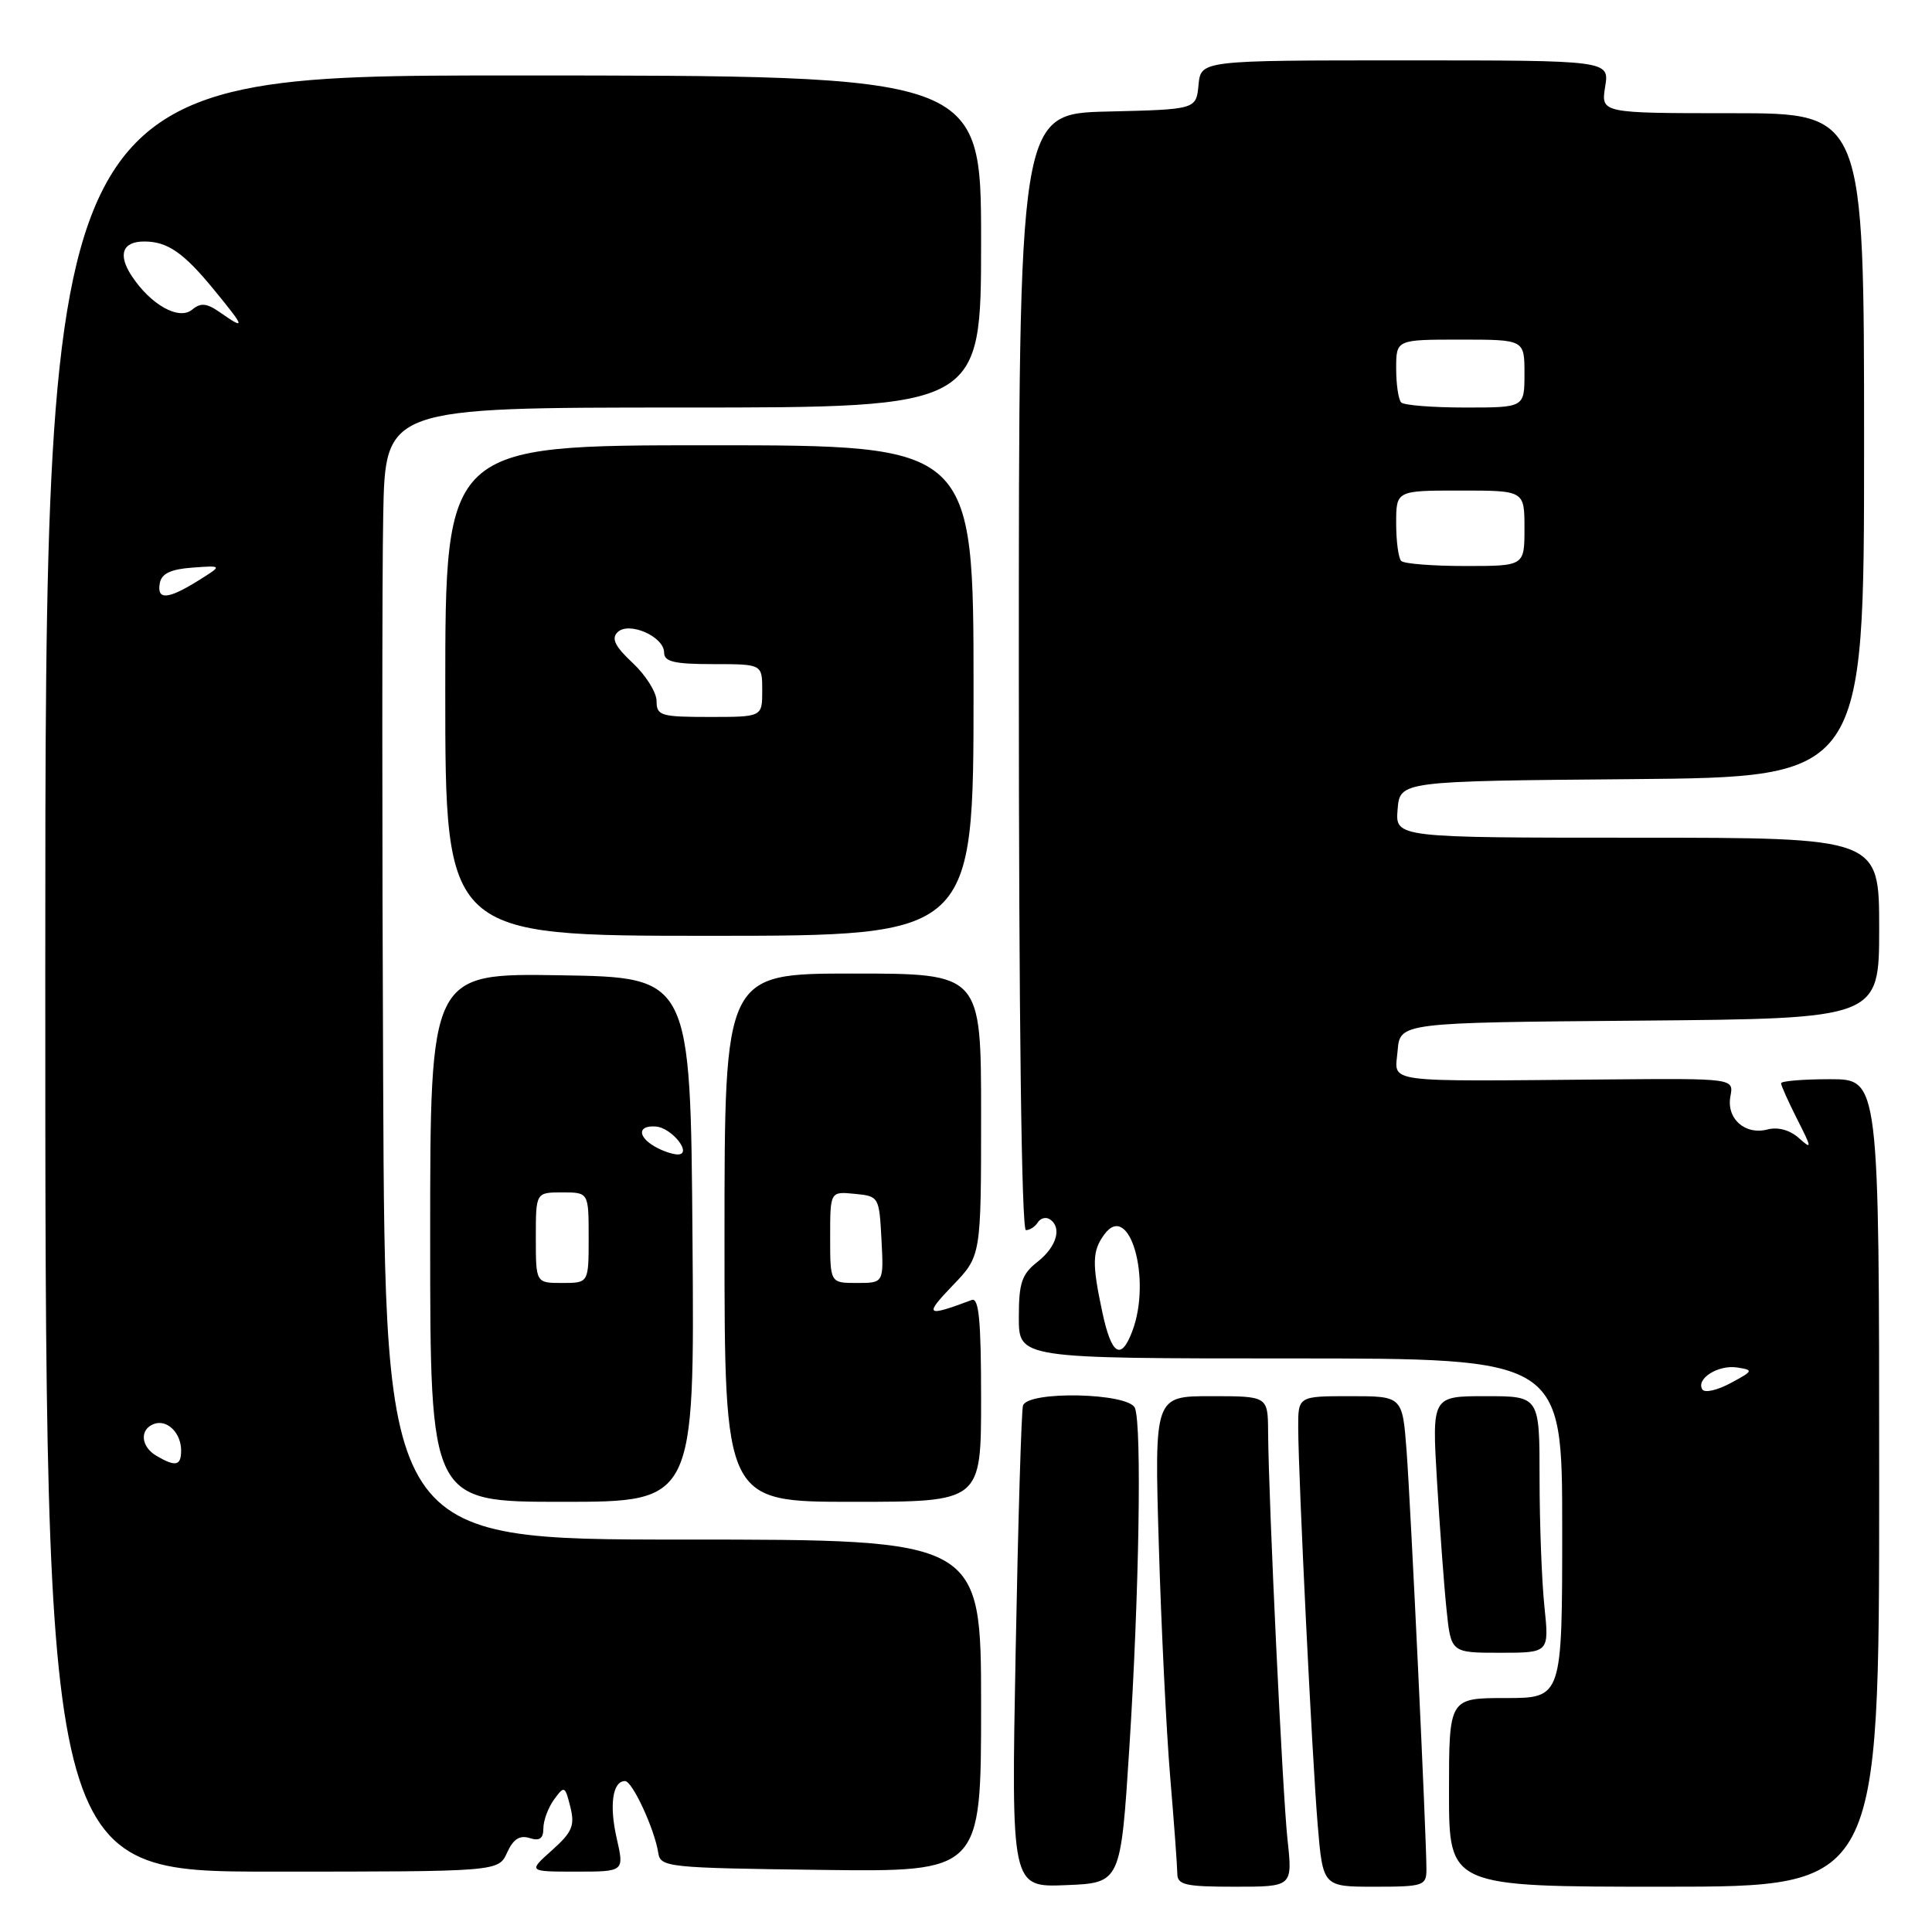<?xml version="1.0" encoding="UTF-8" standalone="no"?>
<!DOCTYPE svg PUBLIC "-//W3C//DTD SVG 1.1//EN" "http://www.w3.org/Graphics/SVG/1.1/DTD/svg11.dtd" >
<svg xmlns="http://www.w3.org/2000/svg" xmlns:xlink="http://www.w3.org/1999/xlink" version="1.1" viewBox="0 0 256 256">
 <g >
 <path fill="currentColor"
d=" M 149.65 231.50 C 150.94 211.25 151.31 188.97 150.39 186.58 C 149.61 184.55 136.17 184.25 135.55 186.25 C 135.34 186.94 134.90 201.58 134.58 218.79 C 133.99 250.09 133.99 250.09 141.25 249.79 C 148.50 249.50 148.50 249.50 149.65 231.50 Z  M 170.60 243.75 C 169.94 237.61 168.10 199.06 168.03 189.75 C 168.00 185.00 168.00 185.00 160.48 185.00 C 152.96 185.00 152.96 185.00 153.55 204.75 C 153.87 215.61 154.55 229.45 155.06 235.50 C 155.57 241.55 155.99 247.29 156.00 248.25 C 156.00 249.76 157.03 250.00 163.64 250.00 C 171.28 250.00 171.28 250.00 170.60 243.75 Z  M 189.01 247.75 C 189.02 243.59 186.93 199.57 186.38 192.25 C 185.83 185.00 185.83 185.00 178.91 185.00 C 172.00 185.00 172.00 185.00 172.02 189.25 C 172.06 196.18 173.86 232.91 174.60 241.79 C 175.29 250.00 175.29 250.00 182.14 250.00 C 188.59 250.00 189.00 249.86 189.01 247.75 Z  M 249.00 196.50 C 249.00 143.00 249.00 143.00 242.50 143.00 C 238.93 143.00 236.00 143.24 236.00 143.54 C 236.00 143.84 236.96 145.97 238.13 148.29 C 240.11 152.19 240.12 152.37 238.35 150.79 C 237.16 149.73 235.58 149.30 234.21 149.66 C 231.21 150.44 228.73 148.21 229.29 145.26 C 229.74 142.89 229.74 142.89 213.12 143.03 C 182.71 143.29 184.83 143.58 185.19 139.25 C 185.50 135.50 185.50 135.50 217.25 135.24 C 249.00 134.97 249.00 134.97 249.00 122.99 C 249.00 111.00 249.00 111.00 216.94 111.00 C 184.88 111.00 184.88 111.00 185.19 107.25 C 185.50 103.50 185.50 103.50 216.25 103.24 C 247.00 102.97 247.00 102.97 247.00 58.99 C 247.00 15.00 247.00 15.00 229.56 15.00 C 212.13 15.00 212.13 15.00 212.69 11.50 C 213.26 8.00 213.26 8.00 186.19 8.00 C 159.13 8.00 159.13 8.00 158.81 11.25 C 158.50 14.50 158.50 14.50 146.75 14.78 C 135.00 15.06 135.00 15.06 135.00 89.03 C 135.00 134.58 135.36 163.00 135.94 163.00 C 136.46 163.00 137.16 162.54 137.51 161.98 C 137.86 161.42 138.56 161.23 139.07 161.54 C 140.76 162.59 140.04 165.18 137.50 167.18 C 135.38 168.84 135.00 169.97 135.00 174.57 C 135.00 180.00 135.00 180.00 171.00 180.00 C 207.00 180.00 207.00 180.00 207.00 202.50 C 207.00 225.00 207.00 225.00 199.50 225.00 C 192.00 225.00 192.00 225.00 192.00 237.50 C 192.00 250.00 192.00 250.00 220.50 250.00 C 249.00 250.00 249.00 250.00 249.00 196.50 Z  M 67.19 245.49 C 68.00 243.69 68.86 243.14 70.17 243.55 C 71.50 243.98 72.00 243.62 72.00 242.26 C 72.00 241.23 72.64 239.51 73.42 238.44 C 74.78 236.58 74.87 236.62 75.57 239.42 C 76.19 241.91 75.83 242.76 73.14 245.17 C 69.97 248.00 69.97 248.00 76.35 248.00 C 82.72 248.00 82.72 248.00 81.72 243.60 C 80.71 239.19 81.17 236.00 82.82 236.00 C 83.79 236.00 86.73 242.35 87.22 245.50 C 87.51 247.42 88.40 247.51 108.76 247.77 C 130.00 248.04 130.00 248.04 130.00 226.02 C 130.00 204.00 130.00 204.00 90.52 204.00 C 51.03 204.00 51.03 204.00 50.77 143.25 C 50.62 109.84 50.62 76.09 50.78 68.25 C 51.05 54.00 51.05 54.00 90.53 54.00 C 130.00 54.00 130.00 54.00 130.00 32.00 C 130.00 10.00 130.00 10.00 68.00 10.00 C 6.00 10.00 6.00 10.00 6.00 129.00 C 6.00 248.00 6.00 248.00 36.02 248.00 C 66.04 248.00 66.04 248.00 67.19 245.49 Z  M 204.64 212.85 C 204.29 209.47 204.00 201.82 204.00 195.85 C 204.00 185.00 204.00 185.00 196.87 185.00 C 189.74 185.00 189.74 185.00 190.41 196.25 C 190.78 202.44 191.34 210.09 191.67 213.25 C 192.26 219.00 192.26 219.00 198.77 219.00 C 205.28 219.00 205.28 219.00 204.64 212.85 Z  M 91.76 164.25 C 91.50 129.50 91.50 129.50 74.25 129.23 C 57.00 128.95 57.00 128.95 57.00 163.98 C 57.00 199.00 57.00 199.00 74.51 199.00 C 92.03 199.00 92.03 199.00 91.76 164.25 Z  M 130.00 185.39 C 130.00 174.92 129.71 171.89 128.75 172.26 C 122.67 174.54 122.40 174.33 126.25 170.32 C 130.00 166.42 130.00 166.42 130.00 147.71 C 130.00 129.00 130.00 129.00 113.00 129.00 C 96.00 129.00 96.00 129.00 96.00 164.00 C 96.00 199.00 96.00 199.00 113.00 199.00 C 130.00 199.00 130.00 199.00 130.00 185.39 Z  M 129.00 91.50 C 129.00 59.00 129.00 59.00 94.00 59.00 C 59.00 59.00 59.00 59.00 59.00 91.50 C 59.00 124.00 59.00 124.00 94.00 124.00 C 129.00 124.00 129.00 124.00 129.00 91.50 Z  M 225.57 184.11 C 224.69 182.69 227.68 180.81 230.19 181.20 C 232.38 181.54 232.33 181.65 229.31 183.27 C 227.55 184.22 225.87 184.60 225.57 184.11 Z  M 146.08 173.95 C 144.68 167.41 144.72 165.77 146.32 163.58 C 149.64 159.03 152.66 169.50 150.02 176.43 C 148.54 180.33 147.28 179.53 146.08 173.95 Z  M 185.67 74.33 C 185.30 73.97 185.00 71.72 185.00 69.33 C 185.00 65.00 185.00 65.00 193.50 65.00 C 202.00 65.00 202.00 65.00 202.00 70.00 C 202.00 75.00 202.00 75.00 194.17 75.00 C 189.86 75.00 186.03 74.70 185.67 74.33 Z  M 185.67 53.33 C 185.30 52.97 185.00 50.94 185.00 48.83 C 185.00 45.00 185.00 45.00 193.50 45.00 C 202.00 45.00 202.00 45.00 202.00 49.50 C 202.00 54.00 202.00 54.00 194.17 54.00 C 189.86 54.00 186.03 53.70 185.67 53.33 Z  M 20.75 192.92 C 18.66 191.70 18.46 189.42 20.38 188.69 C 22.12 188.02 24.00 189.85 24.00 192.20 C 24.00 194.23 23.28 194.39 20.75 192.92 Z  M 21.18 77.25 C 21.42 75.99 22.64 75.42 25.51 75.21 C 29.50 74.92 29.50 74.92 26.23 76.96 C 22.21 79.46 20.75 79.54 21.18 77.25 Z  M 29.18 41.41 C 27.39 40.16 26.61 40.08 25.46 41.03 C 23.71 42.49 19.95 40.38 17.43 36.53 C 15.59 33.72 16.23 32.00 19.12 32.00 C 22.20 32.00 24.34 33.48 28.40 38.45 C 32.48 43.42 32.58 43.79 29.18 41.41 Z  M 71.00 164.00 C 71.00 158.00 71.00 158.00 74.50 158.00 C 78.00 158.00 78.00 158.00 78.00 164.00 C 78.00 170.00 78.00 170.00 74.50 170.00 C 71.00 170.00 71.00 170.00 71.00 164.00 Z  M 86.75 151.92 C 84.44 150.57 84.52 149.09 86.89 149.27 C 89.07 149.43 91.85 153.02 89.76 152.97 C 89.07 152.95 87.71 152.48 86.75 151.92 Z  M 110.00 163.94 C 110.00 157.87 110.00 157.87 113.25 158.19 C 116.46 158.50 116.50 158.57 116.80 164.25 C 117.10 170.00 117.10 170.00 113.55 170.00 C 110.00 170.00 110.00 170.00 110.00 163.94 Z  M 87.00 92.90 C 87.00 91.75 85.58 89.48 83.85 87.86 C 81.50 85.67 80.98 84.62 81.82 83.78 C 83.31 82.29 88.00 84.34 88.00 86.48 C 88.00 87.68 89.35 88.00 94.50 88.00 C 101.00 88.00 101.00 88.00 101.00 91.50 C 101.00 95.00 101.00 95.00 94.00 95.00 C 87.56 95.00 87.00 94.83 87.00 92.90 Z "/>
</g>
</svg>